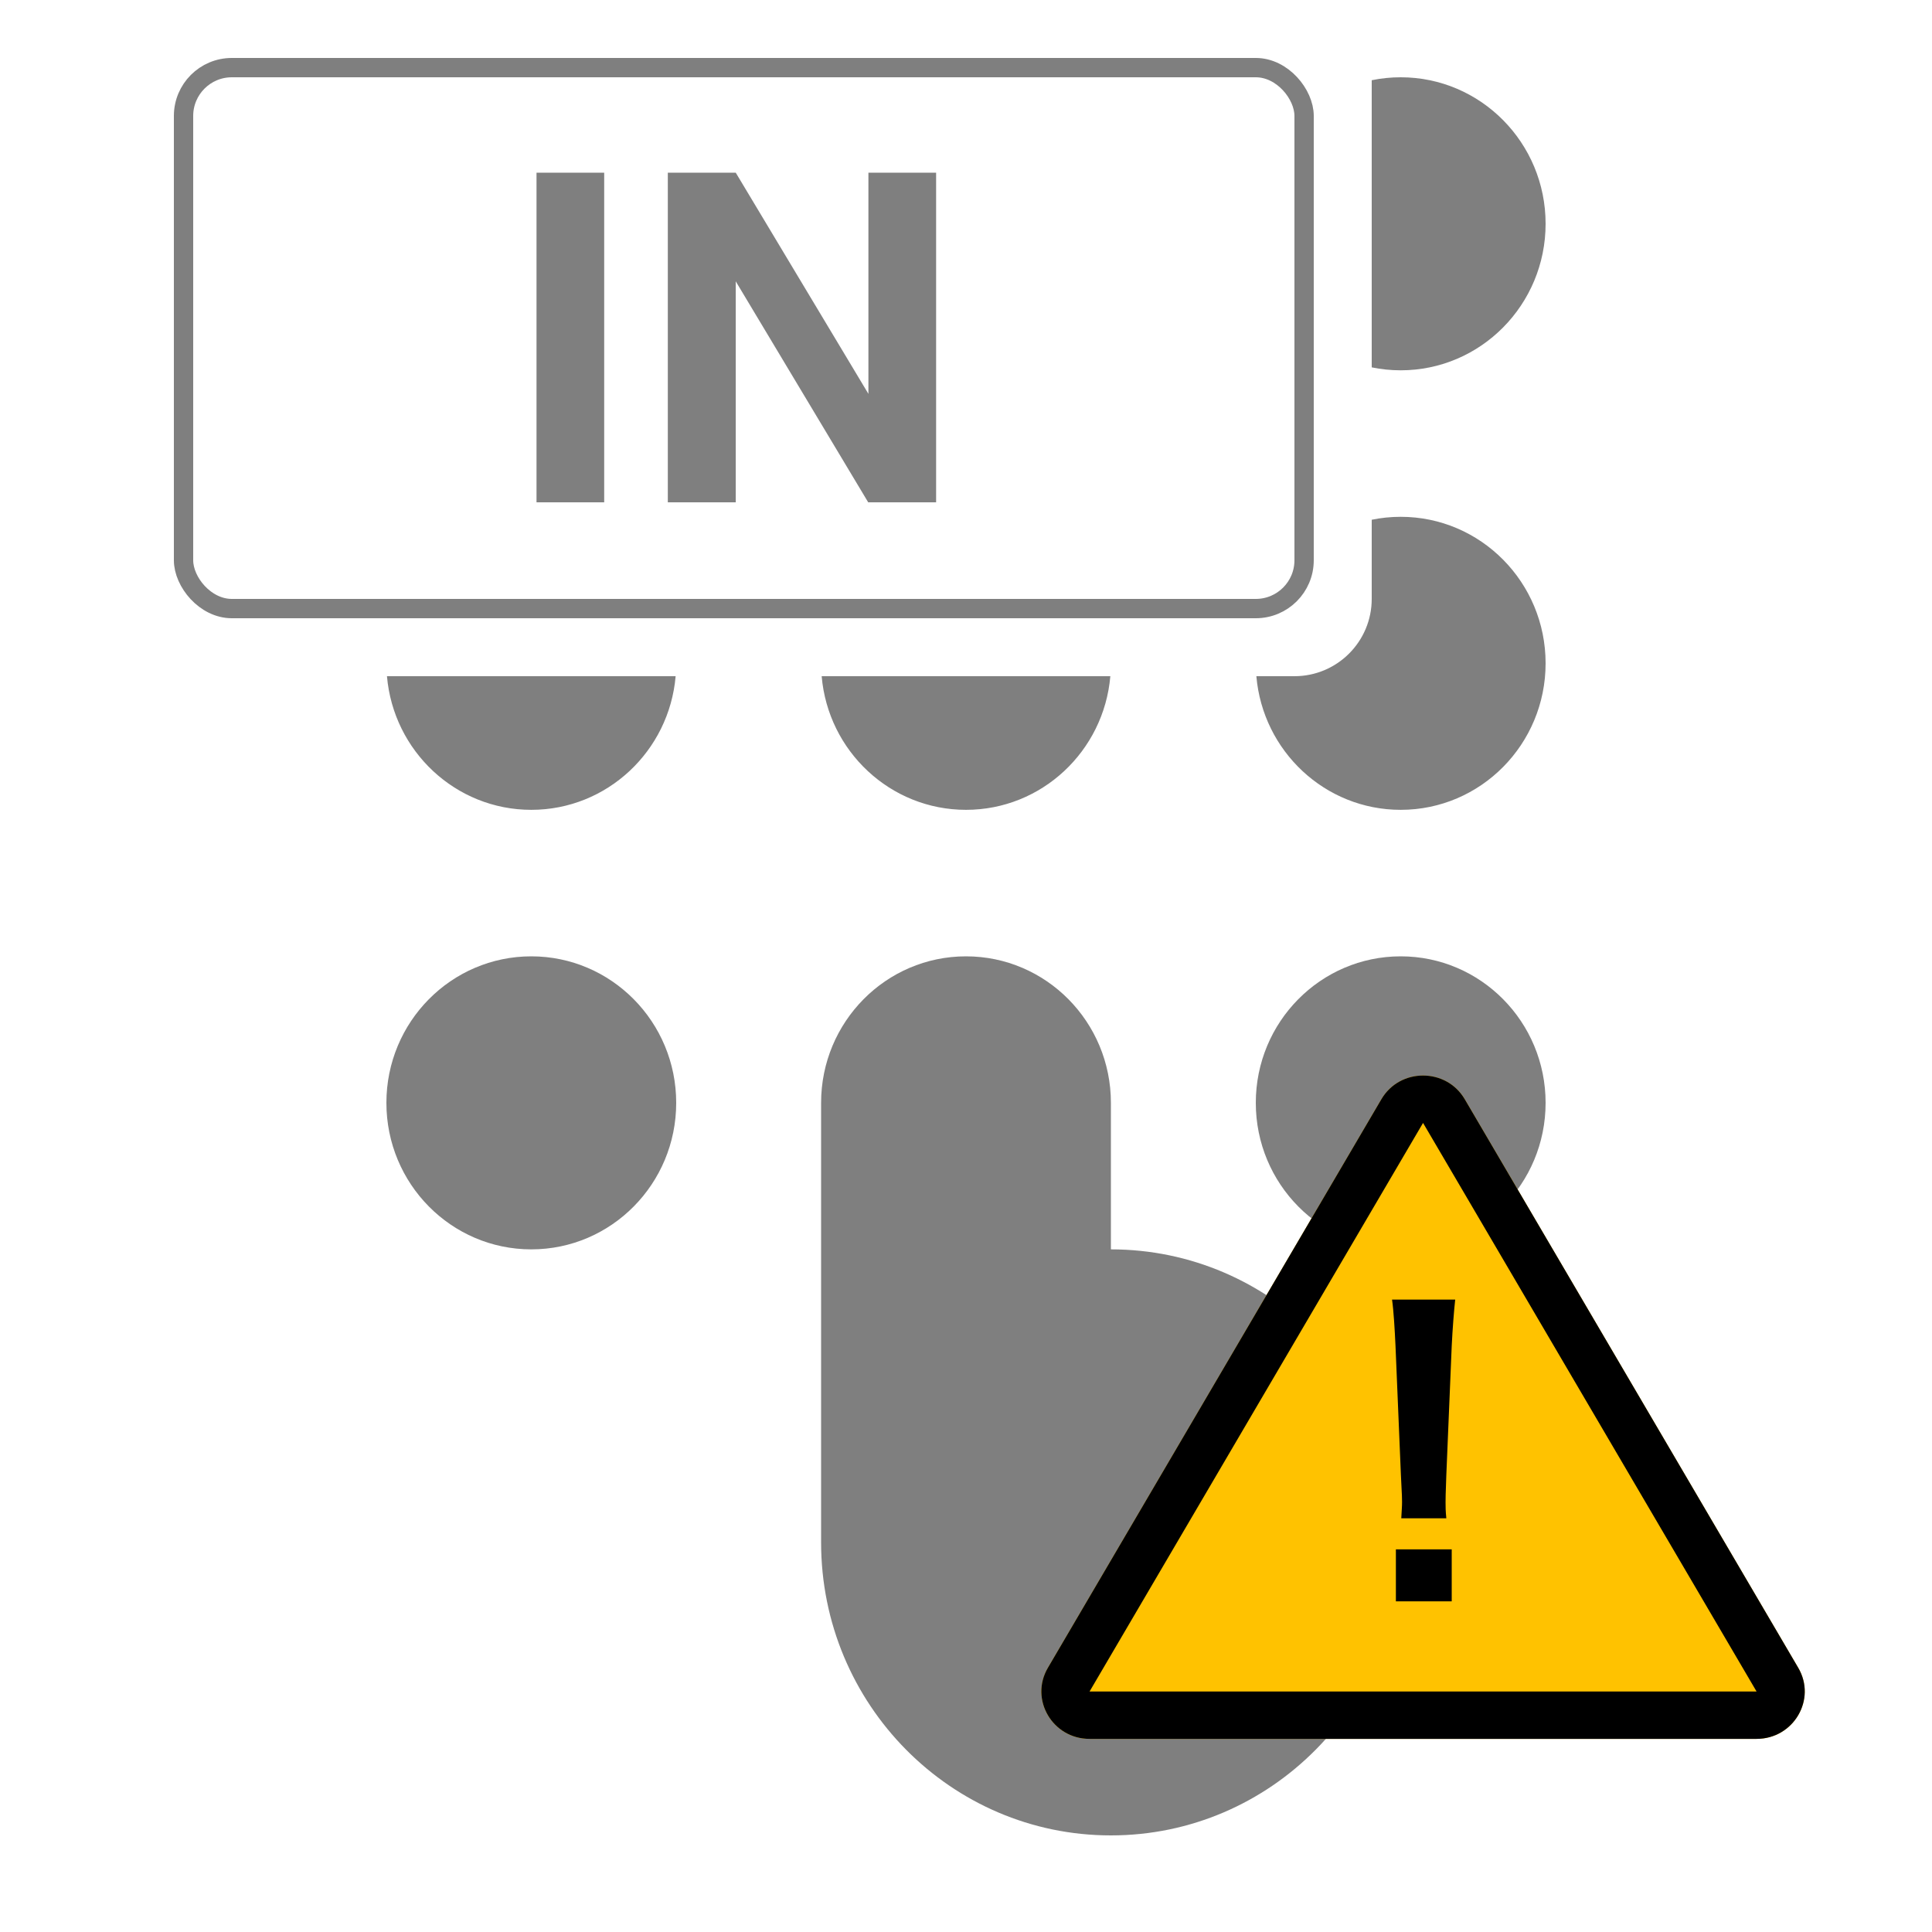 <svg width="100" height="100" viewBox="0 0 100 100" fill="none" xmlns="http://www.w3.org/2000/svg">
<path fill-rule="evenodd" clip-rule="evenodd" d="M20.029 35C20.363 38.876 23.58 41.917 27.5 41.917C31.42 41.917 34.638 38.876 34.971 35H20.029ZM42.529 35C42.862 38.876 46.08 41.917 50 41.917C53.92 41.917 57.138 38.876 57.471 35H42.529ZM65.029 35C65.362 38.876 68.58 41.917 72.5 41.917C76.642 41.917 80 38.522 80 34.333C80 30.145 76.642 26.75 72.5 26.75C71.986 26.75 71.485 26.802 71 26.902V31C71 33.209 69.209 35 67 35H65.029ZM71 19.015C71.485 19.114 71.986 19.167 72.5 19.167C76.642 19.167 80 15.771 80 11.583C80 7.395 76.642 4 72.5 4C71.986 4 71.485 4.052 71 4.152V19.015ZM27.5 64.667C31.642 64.667 35 61.272 35 57.083C35 52.895 31.642 49.5 27.5 49.5C23.358 49.5 20 52.895 20 57.083C20 61.272 23.358 64.667 27.5 64.667ZM80 57.083C80 61.272 76.642 64.667 72.5 64.667C68.358 64.667 65 61.272 65 57.083C65 52.895 68.358 49.5 72.5 49.5C76.642 49.5 80 52.895 80 57.083ZM50 49.5C45.858 49.5 42.5 52.895 42.5 57.083V79.833C42.5 88.21 49.216 95 57.5 95C65.784 95 72.5 88.21 72.5 79.833C72.5 71.457 65.784 64.667 57.5 64.667V57.083C57.5 52.895 54.142 49.5 50 49.5Z" fill="#7F7F7F"/>
<rect x="9.5" y="3.5" width="58" height="28" rx="2.5" stroke="#7F7F7F"/>
<path d="M31.273 8.938V26H27.77V8.938H31.273ZM48.453 8.938V26H44.938L38.082 14.562V26H34.566V8.938H38.082L44.949 20.387V8.938H48.453Z" fill="#7F7F7F"/>
<path d="M71.5 56.896C72.459 55.261 74.856 55.261 75.815 56.896L93.077 86.325C94.036 87.96 92.837 90.004 90.919 90.004H56.396C54.478 90.004 53.279 87.96 54.238 86.325L71.5 56.896Z" fill="#FFC200"/>
<path fill-rule="evenodd" clip-rule="evenodd" d="M90.919 87.551L73.657 58.122L56.396 87.551H90.919ZM75.815 56.896C74.856 55.261 72.459 55.261 71.5 56.896L54.238 86.325C53.279 87.96 54.478 90.004 56.396 90.004H90.919C92.837 90.004 94.036 87.96 93.077 86.325L75.815 56.896Z" fill="black"/>
<path d="M74.862 78.587C74.822 78.195 74.822 77.998 74.822 77.763C74.822 77.488 74.822 77.488 74.862 76.331L75.141 69.66C75.181 68.817 75.261 67.796 75.321 67.267H72.052C72.132 67.816 72.191 68.797 72.231 69.66L72.51 76.331C72.57 77.528 72.57 77.528 72.57 77.743C72.57 77.979 72.55 78.175 72.53 78.587H74.862ZM75.141 82.884V80.196H72.251V82.884H75.141Z" fill="black"/>
</svg>
